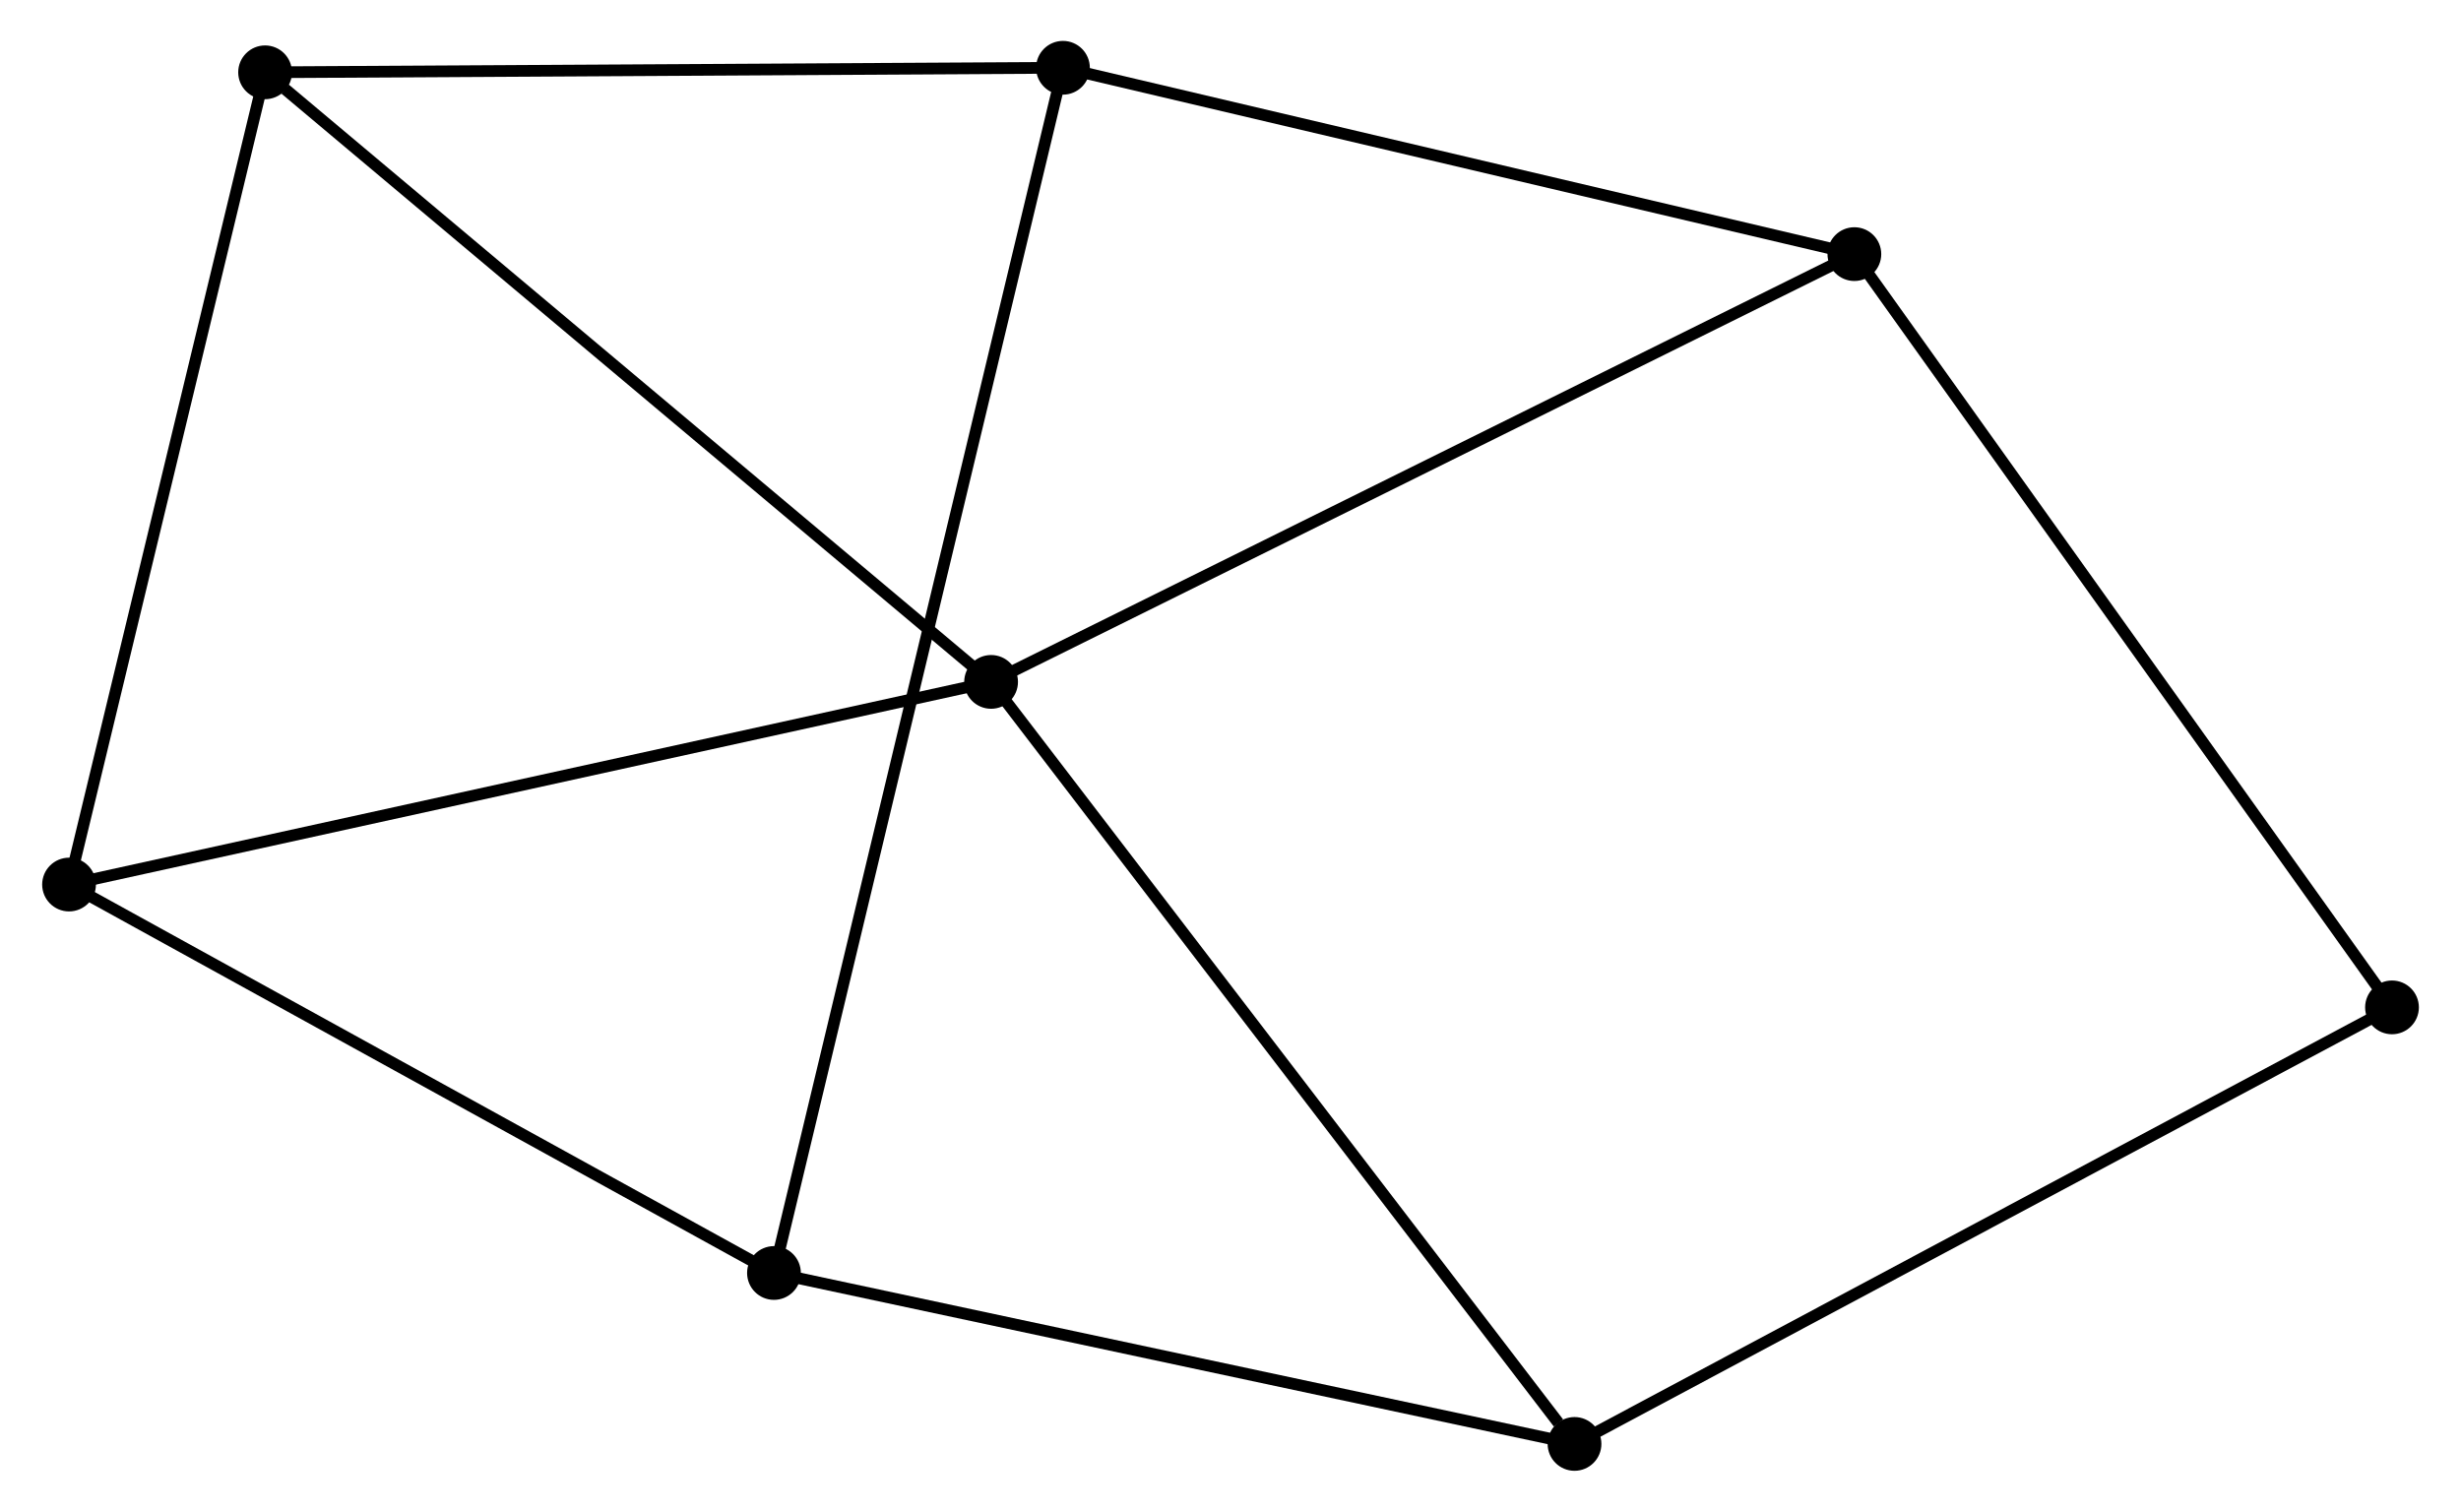 <?xml version="1.0" encoding="UTF-8" standalone="no"?>
<!DOCTYPE svg PUBLIC "-//W3C//DTD SVG 1.1//EN"
 "http://www.w3.org/Graphics/SVG/1.1/DTD/svg11.dtd">
<!-- Generated by graphviz version 2.36.0 (20140111.2315)
 -->
<!-- Title: %3 Pages: 1 -->
<svg width="210pt" height="129pt"
 viewBox="0.00 0.00 210.37 129.36" xmlns="http://www.w3.org/2000/svg" xmlns:xlink="http://www.w3.org/1999/xlink">
<g id="graph0" class="graph" transform="scale(1 1) rotate(0) translate(4 125.359)">
<title>%3</title>
<!-- 0 -->
<g id="node1" class="node"><title>0</title>
<ellipse fill="black" stroke="black" cx="80.699" cy="-67.008" rx="1.8" ry="1.8"/>
</g>
<!-- 2 -->
<g id="node2" class="node"><title>2</title>
<ellipse fill="black" stroke="black" cx="1.8" cy="-49.667" rx="1.8" ry="1.8"/>
</g>
<!-- 0&#45;&#45;2 -->
<g id="edge1" class="edge"><title>0&#45;&#45;2</title>
<path fill="none" stroke="black" d="M78.749,-66.579C67.833,-64.18 14.419,-52.441 3.682,-50.081"/>
</g>
<!-- 3 -->
<g id="node3" class="node"><title>3</title>
<ellipse fill="black" stroke="black" cx="130.622" cy="-1.8" rx="1.8" ry="1.8"/>
</g>
<!-- 0&#45;&#45;3 -->
<g id="edge2" class="edge"><title>0&#45;&#45;3</title>
<path fill="none" stroke="black" d="M81.933,-65.396C88.78,-56.453 122.051,-12.995 129.247,-3.595"/>
</g>
<!-- 4 -->
<g id="node4" class="node"><title>4</title>
<ellipse fill="black" stroke="black" cx="154.569" cy="-103.614" rx="1.8" ry="1.8"/>
</g>
<!-- 0&#45;&#45;4 -->
<g id="edge3" class="edge"><title>0&#45;&#45;4</title>
<path fill="none" stroke="black" d="M82.525,-67.913C92.745,-72.977 142.754,-97.759 152.807,-102.741"/>
</g>
<!-- 5 -->
<g id="node5" class="node"><title>5</title>
<ellipse fill="black" stroke="black" cx="18.576" cy="-119.171" rx="1.8" ry="1.8"/>
</g>
<!-- 0&#45;&#45;5 -->
<g id="edge4" class="edge"><title>0&#45;&#45;5</title>
<path fill="none" stroke="black" d="M79.164,-68.297C70.644,-75.451 29.241,-110.216 20.286,-117.735"/>
</g>
<!-- 2&#45;&#45;5 -->
<g id="edge8" class="edge"><title>2&#45;&#45;5</title>
<path fill="none" stroke="black" d="M2.284,-51.673C4.734,-61.822 15.743,-107.434 18.122,-117.29"/>
</g>
<!-- 6 -->
<g id="node7" class="node"><title>6</title>
<ellipse fill="black" stroke="black" cx="62.12" cy="-16.428" rx="1.8" ry="1.8"/>
</g>
<!-- 2&#45;&#45;6 -->
<g id="edge9" class="edge"><title>2&#45;&#45;6</title>
<path fill="none" stroke="black" d="M3.54,-48.709C12.348,-43.855 51.933,-22.041 60.486,-17.327"/>
</g>
<!-- 3&#45;&#45;6 -->
<g id="edge10" class="edge"><title>3&#45;&#45;6</title>
<path fill="none" stroke="black" d="M128.645,-2.222C118.642,-4.358 73.688,-13.957 63.974,-16.032"/>
</g>
<!-- 7 -->
<g id="node8" class="node"><title>7</title>
<ellipse fill="black" stroke="black" cx="200.574" cy="-39.156" rx="1.8" ry="1.8"/>
</g>
<!-- 3&#45;&#45;7 -->
<g id="edge11" class="edge"><title>3&#45;&#45;7</title>
<path fill="none" stroke="black" d="M132.351,-2.723C141.945,-7.847 188.565,-32.743 198.649,-38.128"/>
</g>
<!-- 4&#45;&#45;7 -->
<g id="edge12" class="edge"><title>4&#45;&#45;7</title>
<path fill="none" stroke="black" d="M155.706,-102.021C162.016,-93.18 192.676,-50.222 199.308,-40.931"/>
</g>
<!-- 1 -->
<g id="node6" class="node"><title>1</title>
<ellipse fill="black" stroke="black" cx="86.849" cy="-119.559" rx="1.8" ry="1.8"/>
</g>
<!-- 1&#45;&#45;4 -->
<g id="edge5" class="edge"><title>1&#45;&#45;4</title>
<path fill="none" stroke="black" d="M88.803,-119.099C98.692,-116.77 143.132,-106.307 152.736,-104.046"/>
</g>
<!-- 1&#45;&#45;5 -->
<g id="edge6" class="edge"><title>1&#45;&#45;5</title>
<path fill="none" stroke="black" d="M84.879,-119.548C74.91,-119.491 30.105,-119.237 20.424,-119.182"/>
</g>
<!-- 1&#45;&#45;6 -->
<g id="edge7" class="edge"><title>1&#45;&#45;6</title>
<path fill="none" stroke="black" d="M86.42,-117.769C83.418,-105.251 65.601,-30.946 62.56,-18.267"/>
</g>
</g>
</svg>
